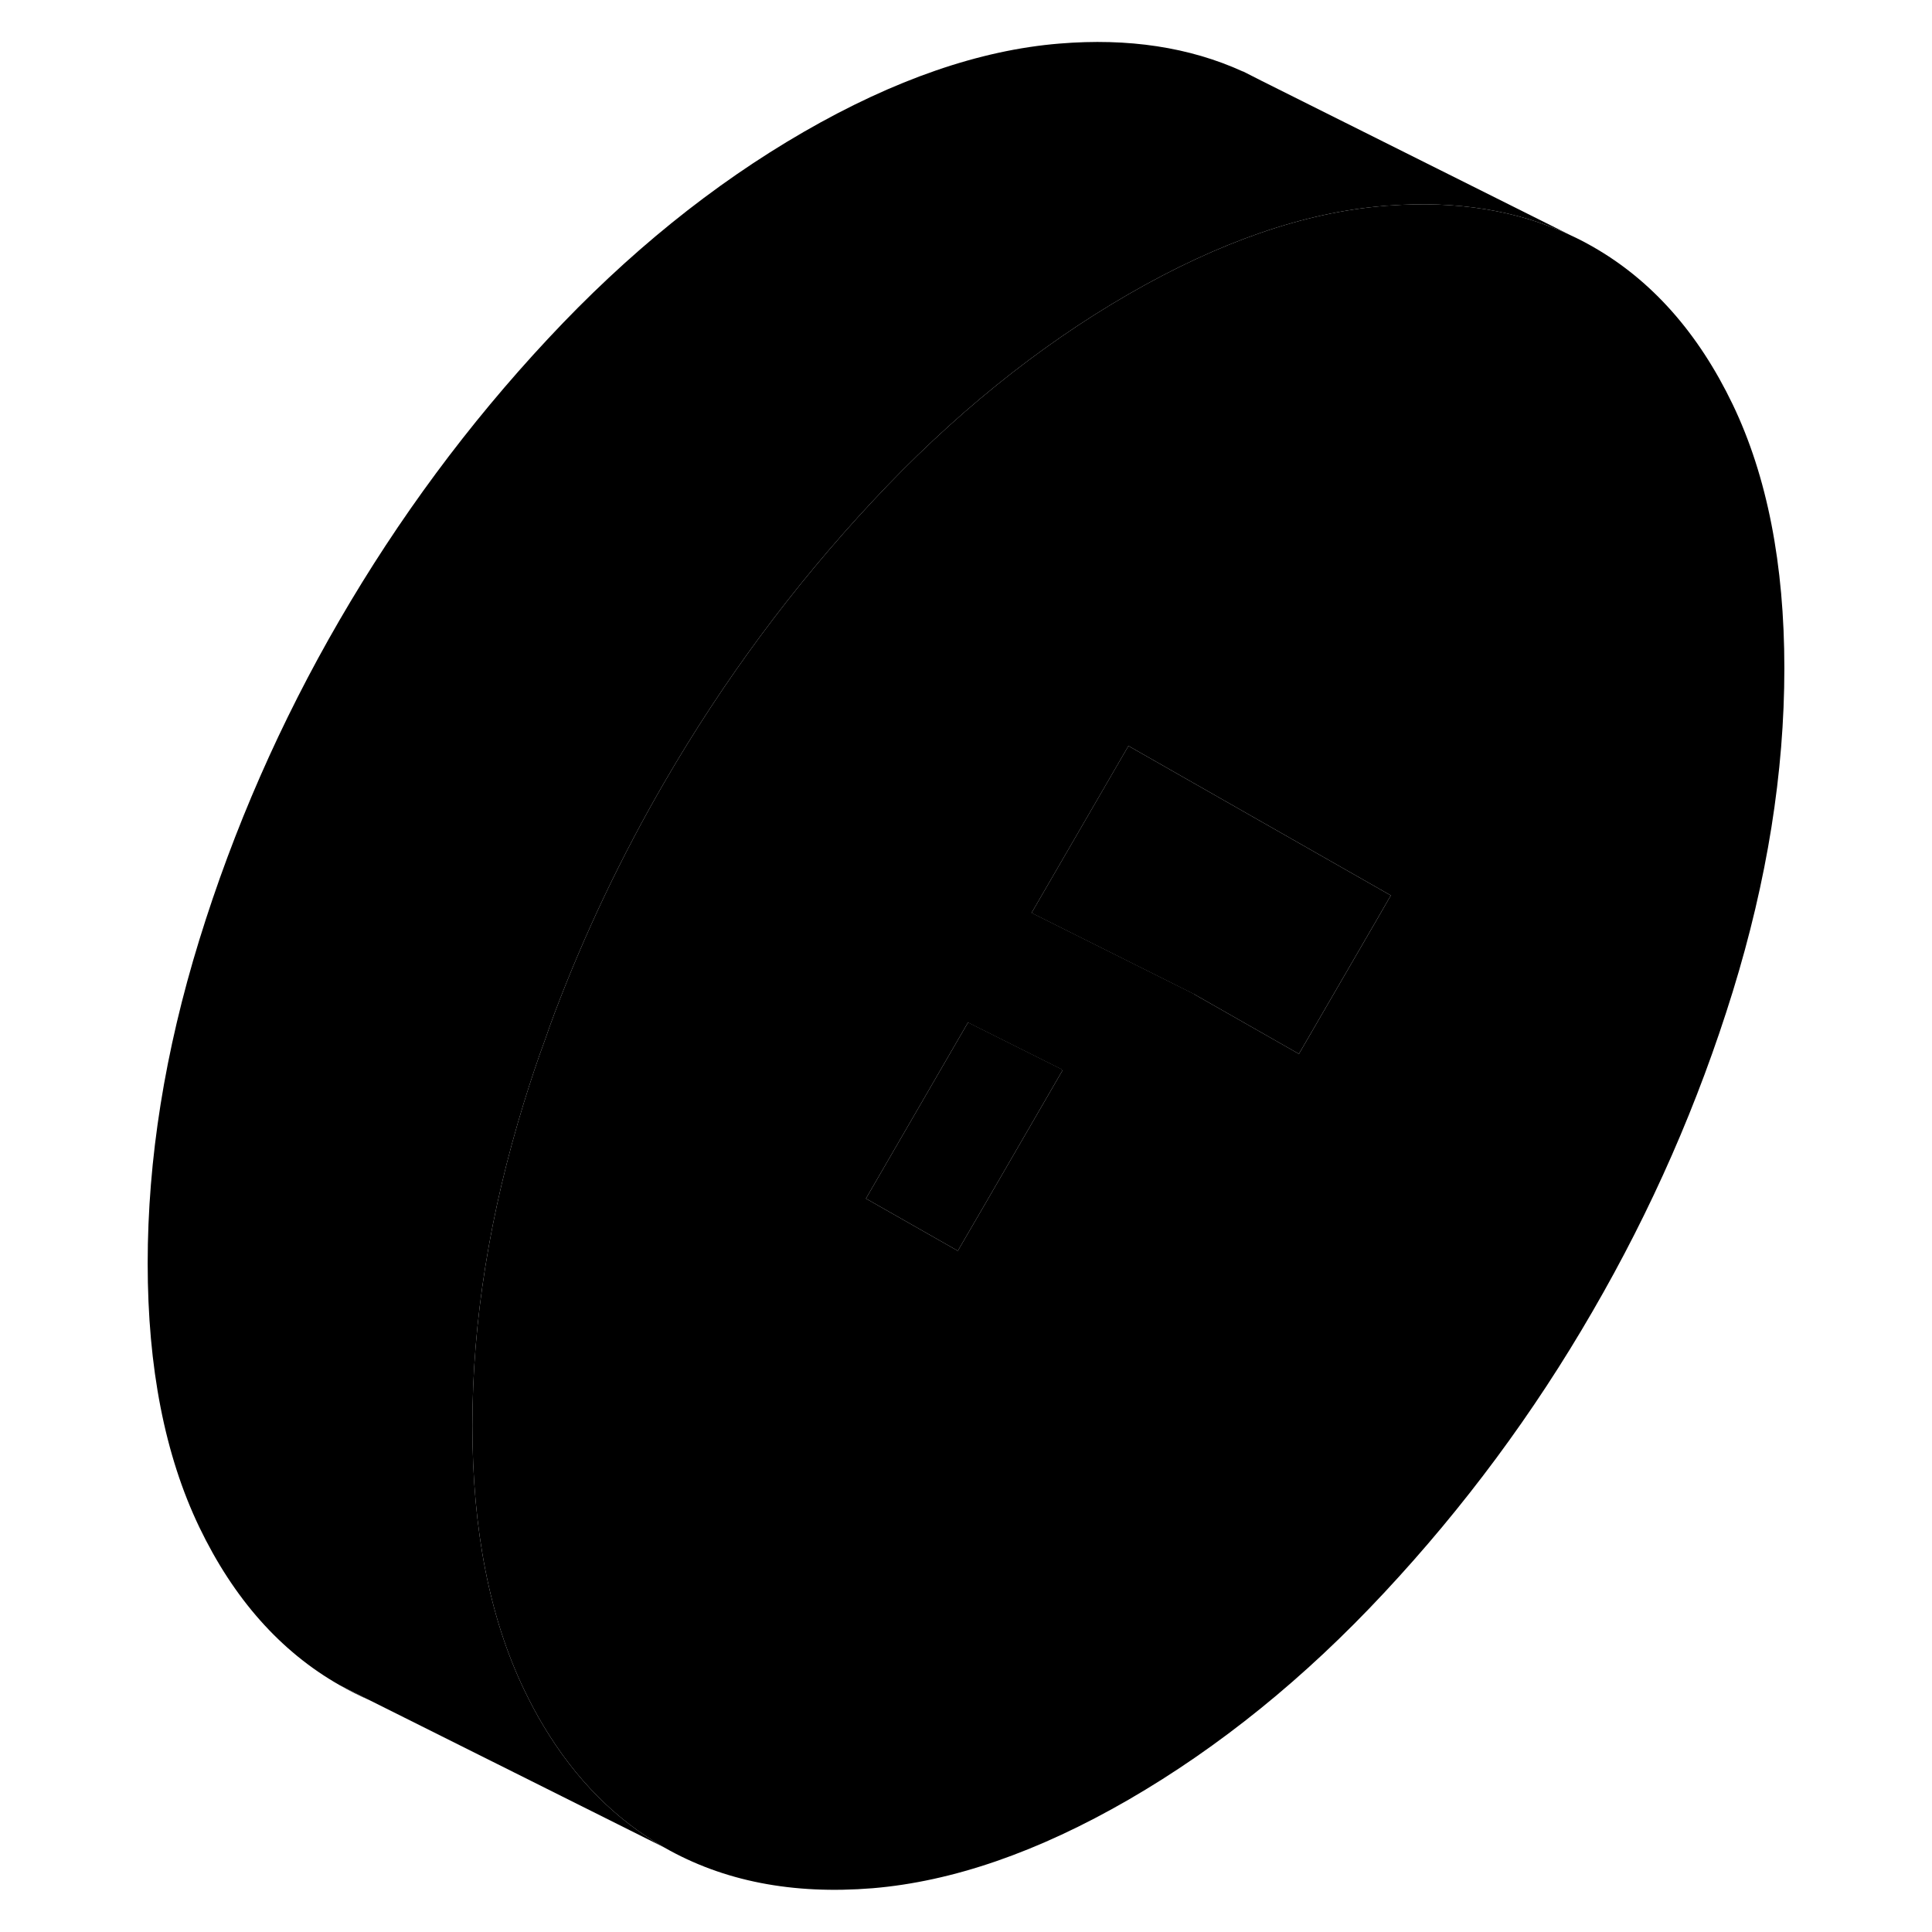 <svg width="48" height="48" viewBox="0 0 106 119" xmlns="http://www.w3.org/2000/svg" stroke-width="1px"
     stroke-linecap="round" stroke-linejoin="round">
    <path d="M14.416 103.794C15.026 104.144 15.646 104.454 16.286 104.734L14.416 103.794Z" class="pr-icon-iso-solid-stroke" stroke-linejoin="round"/>
    <path d="M58.966 65.894V85.364L63.276 82.874L67.046 80.704V61.234M58.966 65.894L53.126 62.974M58.966 65.894L54.126 74.244L52.496 77.044L46.836 73.824L48.286 71.324L53.126 62.974M53.126 62.974L57.036 56.234M57.036 56.234L67.046 61.234M57.036 56.234L63.006 45.944L78.906 55.004L79.166 55.154L78.336 56.594L73.506 64.914L67.046 61.234M100.226 24.914C98.106 20.504 95.226 17.254 91.586 15.184C91.146 14.934 90.706 14.704 90.246 14.494L90.186 14.464C86.936 12.954 83.216 12.354 79.026 12.664C78.936 12.664 78.846 12.674 78.756 12.684C73.846 13.084 68.586 14.904 63.006 18.124C57.416 21.354 52.156 25.604 47.246 30.874C42.326 36.144 38.056 41.924 34.416 48.194C31.766 52.764 29.516 57.494 27.666 62.384C27.466 62.914 27.276 63.444 27.096 63.974C26.616 65.264 26.186 66.574 25.776 67.894C23.656 74.764 22.596 81.404 22.596 87.814C22.596 94.224 23.656 99.644 25.776 104.064C26.156 104.854 26.556 105.614 26.986 106.324C28.956 109.604 31.426 112.094 34.416 113.794C38.056 115.874 42.326 116.704 47.246 116.304C52.156 115.894 57.416 114.084 63.006 110.854C68.586 107.624 73.846 103.374 78.756 98.104C83.676 92.834 87.956 87.064 91.586 80.784C95.226 74.514 98.106 67.944 100.226 61.084C102.346 54.214 103.406 47.574 103.406 41.164C103.406 34.754 102.346 29.334 100.226 24.914Z" class="pr-icon-iso-solid-stroke" stroke-linejoin="round"/>
    <path d="M67.045 80.704L63.275 82.874L58.965 85.364V76.674L67.045 80.704Z" class="pr-icon-iso-solid-stroke" stroke-linejoin="round"/>
    <path d="M67.045 61.234V80.704L58.965 76.674V65.894L53.125 62.974L57.035 56.234L67.045 61.234Z" class="pr-icon-iso-solid-stroke" stroke-linejoin="round"/>
    <path d="M79.165 55.154L78.335 56.594L73.505 64.914L67.045 61.234L57.035 56.234L63.005 45.944L78.905 55.004L79.165 55.154Z" class="pr-icon-iso-solid-stroke" stroke-linejoin="round"/>
    <path d="M58.966 65.894L54.126 74.244L52.496 77.044L46.836 73.824L48.286 71.324L53.126 62.974L58.966 65.894Z" class="pr-icon-iso-solid-stroke" stroke-linejoin="round"/>
    <path d="M90.186 14.464C86.936 12.954 83.216 12.354 79.026 12.664C78.936 12.664 78.846 12.674 78.756 12.684C73.846 13.084 68.586 14.904 63.006 18.124C57.416 21.354 52.156 25.604 47.246 30.874C42.326 36.144 38.056 41.924 34.416 48.194C31.766 52.764 29.516 57.494 27.666 62.384C27.466 62.914 27.276 63.444 27.096 63.974C26.616 65.264 26.186 66.574 25.776 67.894C23.656 74.764 22.596 81.404 22.596 87.814C22.596 94.224 23.656 99.644 25.776 104.064C26.156 104.854 26.556 105.614 26.986 106.324C28.956 109.604 31.426 112.094 34.416 113.794L16.286 104.734L14.416 103.794C10.776 101.724 7.896 98.474 5.776 94.064C3.656 89.644 2.596 84.234 2.596 77.814C2.596 71.394 3.656 64.764 5.776 57.894C7.896 51.034 10.776 44.464 14.416 38.194C18.056 31.924 22.326 26.144 27.246 20.874C32.156 15.604 37.416 11.354 43.006 8.124C48.586 4.904 53.846 3.084 58.756 2.684C62.996 2.334 66.766 2.904 70.056 4.404H70.076L71.236 4.994L90.186 14.464Z" class="pr-icon-iso-solid-stroke" stroke-linejoin="round"/>
</svg>